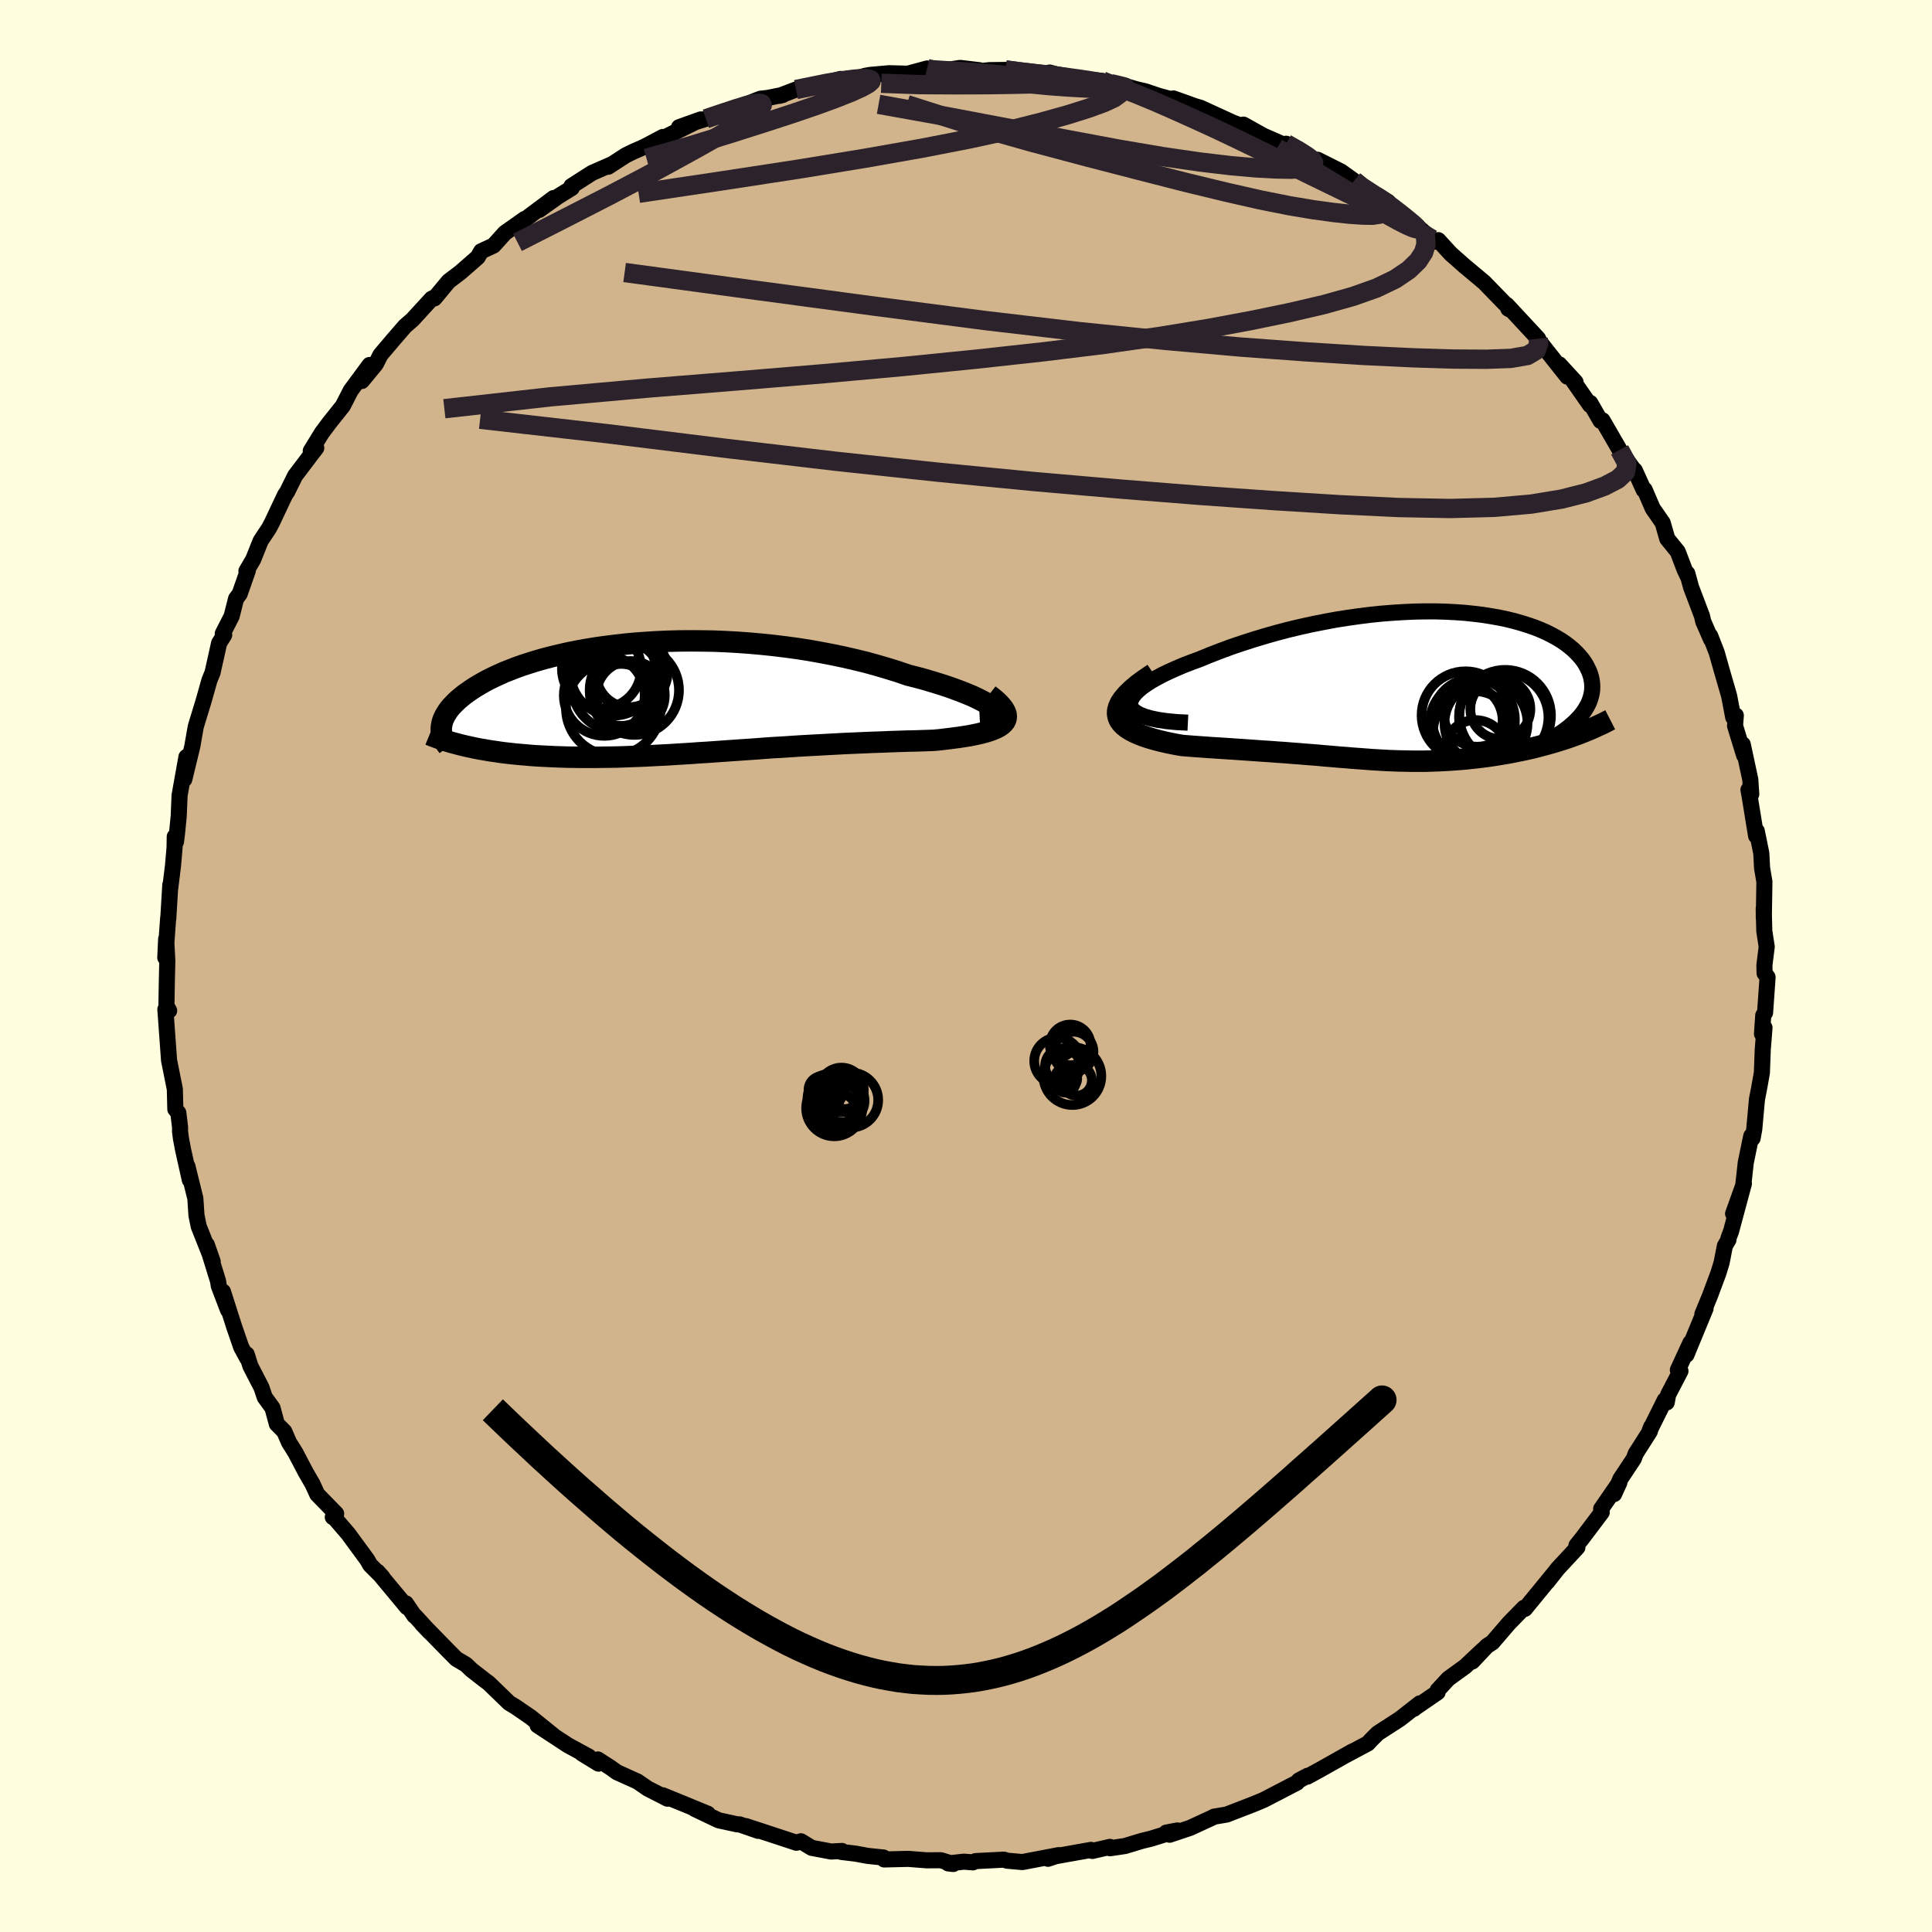<svg viewBox="-100 -100 200 200" xmlns="http://www.w3.org/2000/svg" width="500" height="500" id="face-svg">
    <defs>
      <clipPath id="leftEyeClipPath">
        <polyline points="33.65,1.2 33.4,0.98 33.09,0.76 32.71,0.53 32.28,0.29 31.8,0.05 31.27,-0.2 30.69,-0.44 30.06,-0.69 29.39,-0.94 28.68,-1.19 27.94,-1.43 27.16,-1.67 26.35,-1.91 25.5,-2.14 24.63,-2.36 23.61,-2.71 22.55,-3.04 21.46,-3.36 20.34,-3.67 19.2,-3.95 18.03,-4.22 16.84,-4.47 15.64,-4.7 14.42,-4.92 13.2,-5.11 11.96,-5.28 10.72,-5.43 9.48,-5.56 8.24,-5.67 7,-5.76 5.77,-5.83 4.55,-5.88 3.34,-5.9 2.14,-5.91 0.96,-5.9 -0.21,-5.87 -1.36,-5.82 -2.48,-5.75 -3.58,-5.67 -4.66,-5.57 -5.71,-5.45 -6.74,-5.32 -7.73,-5.18 -8.7,-5.02 -9.63,-4.85 -10.54,-4.67 -11.41,-4.47 -12.25,-4.27 -13.06,-4.06 -13.83,-3.84 -14.57,-3.61 -15.28,-3.38 -15.95,-3.14 -16.59,-2.89 -17.2,-2.65 -17.77,-2.39 -18.31,-2.14 -18.82,-1.89 -19.3,-1.63 -19.75,-1.37 -20.17,-1.12 -20.57,-0.86 -20.93,-0.61 -21.28,-0.36 -21.59,-0.11 -21.89,0.14 -22.16,0.39 -22.4,0.63 -22.63,0.87 -22.83,1.11 -23.01,1.35 -23.16,1.59 -23.3,1.82 -23.41,2.05 -23.51,2.27 -23.58,2.5 -23.63,2.71 -23.67,2.93 -23.69,3.14 -21.03,5.01 -20.57,5.11 -20.11,5.21 -19.63,5.3 -19.15,5.38 -18.65,5.47 -18.14,5.54 -17.62,5.62 -17.09,5.69 -16.54,5.75 -15.99,5.81 -15.43,5.86 -14.86,5.91 -14.27,5.96 -13.68,6 -13.08,6.03 -12.46,6.06 -11.83,6.09 -11.19,6.11 -10.54,6.13 -9.87,6.14 -9.19,6.15 -8.51,6.15 -7.81,6.15 -7.1,6.14 -6.38,6.13 -5.65,6.12 -4.91,6.1 -4.16,6.07 -3.4,6.04 -2.63,6.01 -1.85,5.97 -1.07,5.93 -0.27,5.89 0.53,5.84 1.34,5.79 2.16,5.74 2.98,5.68 3.82,5.63 4.66,5.57 5.51,5.51 6.37,5.45 7.23,5.39 8.1,5.33 8.98,5.27 9.86,5.2 10.75,5.14 11.65,5.09 12.55,5.03 13.46,4.97 14.37,4.92 15.29,4.87 16.21,4.82 17.14,4.77 18.06,4.72 18.99,4.68 19.92,4.64 20.85,4.6 21.78,4.57 22.7,4.53 23.62,4.5 24.54,4.47 25.45,4.45 26.35,4.42 27.23,4.39 27.91,4.33 28.57,4.25 29.21,4.17 29.83,4.09 30.42,4 30.99,3.91 31.53,3.8 32.04,3.69 32.51,3.57 32.95,3.44 33.35,3.3 33.71,3.15 34.02,2.99 34.29,2.81 34.5,2.62" />
      </clipPath>
      <clipPath id="rightEyeClipPath">
        <polyline points="-29.81,1.92 -29.8,1.64 -29.71,1.34 -29.54,1.04 -29.29,0.72 -28.97,0.41 -28.58,0.08 -28.12,-0.24 -27.61,-0.57 -27.04,-0.89 -26.42,-1.22 -25.75,-1.54 -25.03,-1.86 -24.28,-2.18 -23.48,-2.49 -22.66,-2.79 -21.59,-3.23 -20.48,-3.66 -19.35,-4.08 -18.19,-4.47 -17.01,-4.85 -15.82,-5.21 -14.62,-5.55 -13.4,-5.87 -12.18,-6.16 -10.96,-6.43 -9.74,-6.67 -8.52,-6.9 -7.31,-7.09 -6.11,-7.26 -4.92,-7.41 -3.75,-7.53 -2.59,-7.62 -1.46,-7.69 -0.34,-7.74 0.74,-7.76 1.81,-7.76 2.84,-7.73 3.85,-7.68 4.83,-7.61 5.77,-7.51 6.69,-7.4 7.56,-7.26 8.41,-7.11 9.22,-6.94 9.99,-6.75 10.73,-6.54 11.42,-6.32 12.09,-6.09 12.71,-5.84 13.3,-5.58 13.85,-5.3 14.36,-5.02 14.84,-4.73 15.28,-4.43 15.68,-4.12 16.05,-3.81 16.38,-3.49 16.68,-3.17 16.95,-2.85 17.19,-2.52 17.39,-2.2 17.56,-1.87 17.71,-1.55 17.83,-1.22 17.92,-0.9 17.98,-0.58 18.02,-0.26 18.03,0.05 18.02,0.37 17.98,0.68 17.91,1 17.82,1.3 17.71,1.61 17.57,1.91 17.4,2.21 17.22,2.51 17.01,2.8 16.78,3.09 16.52,3.37 15.24,5.42 14.73,5.58 14.22,5.74 13.7,5.89 13.17,6.04 12.64,6.18 12.1,6.32 11.56,6.45 11.02,6.57 10.48,6.68 9.93,6.79 9.38,6.9 8.84,6.99 8.29,7.08 7.74,7.17 7.19,7.25 6.64,7.32 6.08,7.39 5.52,7.45 4.96,7.51 4.4,7.56 3.84,7.6 3.28,7.64 2.73,7.67 2.18,7.7 1.63,7.72 1.09,7.74 0.55,7.75 0.01,7.75 -0.52,7.75 -1.05,7.74 -1.58,7.73 -2.1,7.72 -2.62,7.7 -3.14,7.68 -3.67,7.65 -4.19,7.62 -4.71,7.59 -5.24,7.55 -5.77,7.51 -6.31,7.47 -6.86,7.43 -7.41,7.38 -7.98,7.34 -8.56,7.29 -9.15,7.24 -9.76,7.19 -10.38,7.13 -11.02,7.08 -11.68,7.03 -12.37,6.97 -13.07,6.92 -13.8,6.86 -14.55,6.81 -15.33,6.75 -16.13,6.7 -16.96,6.64 -17.81,6.58 -18.69,6.52 -19.59,6.46 -20.52,6.4 -21.47,6.34 -22.44,6.27 -23.42,6.2 -24.42,6.12 -25.05,6.01 -25.66,5.89 -26.26,5.76 -26.84,5.62 -27.4,5.47 -27.93,5.31 -28.44,5.14 -28.92,4.95 -29.37,4.75 -29.77,4.54 -30.13,4.31 -30.45,4.06 -30.71,3.79 -30.91,3.51 -31.04,3.2" />
      </clipPath>
      <filter id="fuzzy">
        <feTurbulence id="turbulence" baseFrequency="0.05" numOctaves="3" type="noise" result="noise" />
        <feDisplacementMap in="SourceGraphic" in2="noise" scale="2" />
      </filter>
      <linearGradient id="rainbowGradient" x1="0%" y1="0%" x2="100%" y2="0%">
        <stop offset="0%" style="stop-color: [object Object]; stop-opacity: 1" />
        <stop offset="50%" style="stop-color: [object Object]; stop-opacity: 1" />
        <stop offset="100%" style="stop-color: [object Object]; stop-opacity: 1" />
      </linearGradient>
    </defs>
    <rect x="-100" y="-100" width="100%" height="100%" fill="rgb(255, 255, 224)" />
    <polyline id="faceContour" points="82.65,-0.08 82.67,0.75 82.98,1.16 82.72,4.83 82.53,5.11 82.4,7.03 82.66,6.39 82.48,8.65 82.39,11.05 82.1,12.68 81.88,13.8 81.6,16.9 81.43,17.83 81.29,17.6 80.72,20.36 80.46,22.72 79.41,25.64 80.53,22.52 79.2,27.46 78.93,28.18 78.93,28.34 78.56,28.97 78.22,30.71 77.89,31.79 77.01,34.15 76.23,36.04 76.56,35.45 74.58,40.25 74.99,39 73.69,41.82 73.96,41.93 72.68,44.39 72.54,45.18 72.34,44.93 70.78,48.07 70.93,47.7 70.79,48.18 69.32,50.49 69.14,50.99 67.73,53.12 67.09,54.67 67.64,53.46 65.75,56.2 65.81,56.56 63.75,59.29 63.19,59.99 63.29,60.19 61.24,62.4 60.16,63.77 60.83,62.92 57.86,66.55 57.76,66.44 56.2,68.04 54.5,70.02 53.92,70.4 52.41,72 53.53,70.77 51.68,72.51 49.93,73.78 48.83,74.97 48.82,75.19 46.46,76.81 46.38,76.89 46.98,76.33 44.91,77.95 42.62,79.43 41.94,80.11 41.6,80.48 39.28,81.72 40.02,81.3 36.7,83.17 35.33,83.92 35.36,83.83 34.46,84.31 34.26,84.54 30.89,86.29 30.53,86.45 29.78,86.76 26.99,87.84 25.68,88.06 25.65,88.09 23.2,89.22 21.08,89.93 20.73,89.71 21.88,89.49 19.15,90.34 18.24,90.56 16.45,91.1 14.91,91.33 14.9,91.19 13.08,91.61 12.94,91.5 9.07,92.19 8.49,92.42 9.61,92.04 5.84,92.76 4.26,92.62 3.92,92.51 0.99,92.66 0.72,92.79 -0.23,92.72 -1.84,92.9 -1.32,92.96 -2.61,92.57 -4.06,92.58 -5.98,92.43 -8.47,92.49 -8.54,92.29 -10.18,92.12 -11.42,91.89 -12.91,91.71 -12.84,91.61 -13.96,91.67 -15.97,91.29 -17.09,90.61 -17.55,90.76 -22.78,89.04 -21.51,89.53 -23.44,88.86 -23.66,88.86 -25.6,88.44 -28.08,87.26 -26.73,87.76 -28.99,86.83 -31.39,85.85 -30.9,86.2 -32.95,85.15 -34.01,84.42 -36.14,83.46 -36.79,82.99 -38.11,82.14 -38.04,82.57 -39.77,81.51 -39.05,81.84 -41.19,80.68 -44.35,78.61 -42.55,79.79 -45.04,77.78 -46.61,76.7 -47.29,76.29 -49.43,74.22 -49.71,74.02 -51.2,72.86 -51.76,72.32 -52.77,71.72 -53.66,70.82 -56.32,68.1 -55.51,68.95 -57.05,67.27 -57.11,67.26 -57.98,65.98 -57.87,66.37 -60.92,62.7 -60.4,63.28 -61.68,62 -61.98,61.47 -63.96,58.77 -65.34,57.17 -65.55,57.05 -65.2,56.7 -67.16,54.69 -67.65,53.62 -68.35,52.41 -69.42,50.37 -70.08,49.32 -70.57,48.19 -71.34,47.41 -71.79,45.75 -72.59,44.65 -72.94,43.62 -74.08,41.41 -74.46,40.2 -74.4,40.62 -75.03,39.46 -75.74,37.4 -76.92,33.71 -76.39,35.63 -77.35,33.12 -77.43,32.61 -78.59,28.85 -77.98,30.6 -79.43,26.95 -79.66,25.82 -79.78,24.05 -80.6,20.73 -80.35,22.15 -81.05,19.01 -81.27,17.85 -81.36,17.13 -81.36,16.68 -81.54,15.2 -81.85,14.82 -81.9,12.75 -82.5,9.76 -82.65,7.67 -82.88,4.49 -82.49,4.62 -82.6,4.42 -82.78,4.61 -82.73,1.65 -82.68,-0.57 -82.8,-2.79 -82.89,-0.87 -82.59,-4.99 -82.58,-4.89 -82.37,-8.41 -82.38,-8.03 -82.09,-10.39 -81.93,-12.24 -81.91,-13.39 -81.78,-12.87 -81.68,-13.69 -81.5,-15.5 -81.41,-17.66 -80.7,-21.64 -80.92,-19.33 -80.09,-22.75 -79.84,-24.19 -79.73,-24.8 -78.94,-27.38 -78.32,-29.58 -78,-30.36 -77.42,-32.96 -77.32,-33.42 -76.79,-34.27 -76.94,-34.41 -76.02,-36.21 -75.56,-38.03 -75.19,-38.52 -74.35,-40.92 -74.49,-40.89 -73.79,-42.08 -73.02,-44.01 -72.18,-45.27 -71.84,-45.91 -70.5,-48.75 -70.27,-49.09 -69.45,-50.75 -67.77,-52.97 -67.26,-53.63 -67.83,-53.32 -66.69,-55.18 -65.9,-56.24 -64.51,-57.98 -63.69,-59.58 -61.74,-62.22 -62.54,-60.56 -61.09,-62.32 -60.62,-63.26 -59.29,-64.83 -58.07,-66.24 -57.47,-66.76 -57.28,-66.93 -55.32,-69.07 -55.14,-69.16 -55.03,-69.11 -53.56,-70.88 -52.36,-71.79 -50.55,-73.37 -50.19,-73.99 -48.91,-74.58 -47.73,-75.89 -45.69,-77.33 -46.18,-76.89 -42.69,-79.5 -44.19,-78.26 -42.23,-79.66 -40.81,-80.54 -40.85,-80.73 -38.71,-82.1 -36.77,-82.95 -37.04,-82.74 -35.22,-83.92 -34.49,-84.28 -33.29,-84.81 -31.38,-85.82 -31.4,-85.68 -27.45,-87.64 -29.71,-86.83 -26.93,-87.7 -25.81,-88.12 -24.53,-88.44 -24.16,-88.65 -21.28,-89.78 -20.49,-89.87 -18.95,-90.18 -19.31,-90.08 -17.6,-90.73 -16.24,-90.96 -12.98,-91.83 -12.84,-91.6 -12.44,-91.59 -10.44,-92.15 -9.88,-92.25 -7.95,-92.42 -6.02,-92.37 -4.03,-92.91 -4.11,-92.76 -2.81,-92.63 -0.61,-92.97 1.4,-92.73 1.08,-92.59 2.43,-92.74 4.09,-92.76 5.18,-92.61 6.39,-92.44 9.57,-92 8.65,-92.49 11.13,-91.84 10.32,-91.97 14.1,-91.63 14.32,-91.44 16.09,-90.99 16.41,-91.12 17.6,-90.77 18.55,-90.55 20.01,-90.06 21.81,-89.58 21.47,-89.81 23.73,-89 24.28,-88.84 27.62,-87.31 28.5,-86.98 28.72,-87.1 30.78,-85.95 33.93,-84.57 33.14,-85.12 34.69,-84.31 35.75,-83.65 38.07,-82.3 36.4,-83.46 38.83,-82.24 40.18,-81.27 40.61,-80.79 42.12,-79.82 43.71,-79.09 42.68,-79.75 45.95,-77.22 48.24,-75.24 46.43,-76.55 48.58,-74.98 48.89,-75.14 50.16,-73.75 51.66,-72.42 51.75,-72.35 53.65,-70.76 55.67,-68.68 56.54,-67.84 56.14,-68.04 55.98,-68.44 59.23,-64.94 59.29,-64.76 60.14,-63.67 62.25,-61.01 61.42,-62.28 63.1,-60.45 62.75,-60.72 64.6,-58.07 64.62,-58.29 65.69,-56.43 65.89,-56.49 67.66,-53.43 69.17,-51.31 69.23,-51.32 70.16,-49.27 70.25,-49.31 71.09,-47.36 72.12,-45.88 72.6,-44.22 73.68,-42.89 74.39,-41.03 74.79,-40.19 74.67,-40.64 75.06,-39.21 76.19,-36.23 76.32,-35.66 77.14,-33.79 77.04,-34.18 77.72,-32.43 78.19,-30.76 79,-27.96 79.42,-25.75 79.69,-25.94 79.61,-24.87 80.55,-21.81 80.41,-22.94 81.19,-19.3 81.29,-17.79 81,-18.24 81.11,-17.64 81.79,-13.47 81.92,-13.36 81.86,-13.98 82.33,-11.67 82.41,-10.14 82.65,-8.72 82.59,-4.95 82.58,-5.96 82.64,-3.61 82.89,-1.99 82.65,-0.08 82.67,0.75" fill="rgb(210, 180, 140)" stroke="black" stroke-width="1.667" stroke-linejoin="round" filter="url(#fuzzy)" />
    <g transform="translate(46.8 -28.95)">
      <polyline id="rightCountour" points="-29.81,1.92 -29.8,1.64 -29.71,1.34 -29.54,1.04 -29.29,0.72 -28.97,0.41 -28.58,0.08 -28.12,-0.24 -27.61,-0.57 -27.04,-0.89 -26.42,-1.22 -25.75,-1.54 -25.03,-1.86 -24.28,-2.18 -23.48,-2.49 -22.66,-2.79 -21.59,-3.23 -20.48,-3.66 -19.35,-4.08 -18.19,-4.47 -17.01,-4.85 -15.82,-5.21 -14.62,-5.55 -13.4,-5.87 -12.18,-6.16 -10.96,-6.43 -9.74,-6.67 -8.52,-6.9 -7.31,-7.09 -6.11,-7.26 -4.92,-7.41 -3.75,-7.53 -2.59,-7.62 -1.46,-7.69 -0.34,-7.74 0.74,-7.76 1.81,-7.76 2.84,-7.73 3.85,-7.68 4.83,-7.61 5.77,-7.51 6.69,-7.4 7.56,-7.26 8.41,-7.11 9.22,-6.94 9.99,-6.75 10.73,-6.54 11.42,-6.32 12.09,-6.09 12.71,-5.84 13.3,-5.58 13.85,-5.3 14.36,-5.02 14.84,-4.73 15.28,-4.43 15.68,-4.12 16.05,-3.81 16.38,-3.49 16.68,-3.17 16.95,-2.85 17.19,-2.52 17.39,-2.2 17.56,-1.87 17.71,-1.55 17.83,-1.22 17.92,-0.9 17.98,-0.58 18.02,-0.26 18.03,0.05 18.02,0.37 17.98,0.68 17.91,1 17.82,1.3 17.71,1.61 17.57,1.91 17.4,2.21 17.22,2.51 17.01,2.8 16.78,3.09 16.52,3.37 15.24,5.42 14.73,5.58 14.22,5.74 13.7,5.89 13.17,6.04 12.64,6.18 12.1,6.32 11.56,6.45 11.02,6.57 10.48,6.68 9.93,6.79 9.38,6.9 8.84,6.99 8.29,7.08 7.74,7.17 7.19,7.25 6.64,7.32 6.08,7.39 5.52,7.45 4.96,7.51 4.4,7.56 3.84,7.6 3.28,7.64 2.73,7.67 2.18,7.7 1.63,7.72 1.09,7.74 0.55,7.75 0.01,7.75 -0.52,7.75 -1.05,7.74 -1.58,7.73 -2.1,7.72 -2.62,7.7 -3.14,7.68 -3.67,7.65 -4.19,7.62 -4.71,7.59 -5.24,7.55 -5.77,7.51 -6.31,7.47 -6.86,7.43 -7.41,7.38 -7.98,7.34 -8.56,7.29 -9.15,7.24 -9.76,7.19 -10.38,7.13 -11.02,7.08 -11.68,7.03 -12.37,6.97 -13.07,6.92 -13.8,6.86 -14.55,6.81 -15.33,6.75 -16.13,6.7 -16.96,6.64 -17.81,6.58 -18.69,6.52 -19.59,6.46 -20.52,6.4 -21.47,6.34 -22.44,6.27 -23.42,6.2 -24.42,6.12 -25.05,6.01 -25.66,5.89 -26.26,5.76 -26.84,5.62 -27.4,5.47 -27.93,5.31 -28.44,5.14 -28.92,4.95 -29.37,4.75 -29.77,4.54 -30.13,4.31 -30.45,4.06 -30.71,3.79 -30.91,3.51 -31.04,3.2" fill="white" stroke="white" stroke-width="0" stroke-linejoin="round" filter="url(#fuzzy)" />
    </g>
    <g transform="translate(-30.63 -27.75)">
      <polyline id="leftCountour" points="33.65,1.2 33.4,0.98 33.09,0.76 32.71,0.53 32.28,0.29 31.8,0.05 31.27,-0.2 30.69,-0.44 30.06,-0.69 29.39,-0.94 28.68,-1.19 27.94,-1.43 27.16,-1.67 26.35,-1.91 25.5,-2.14 24.63,-2.36 23.61,-2.71 22.55,-3.04 21.46,-3.36 20.34,-3.67 19.2,-3.95 18.03,-4.22 16.84,-4.47 15.64,-4.7 14.42,-4.92 13.2,-5.11 11.96,-5.28 10.72,-5.43 9.48,-5.56 8.24,-5.67 7,-5.76 5.77,-5.83 4.55,-5.88 3.34,-5.9 2.14,-5.91 0.96,-5.9 -0.21,-5.87 -1.36,-5.82 -2.48,-5.75 -3.58,-5.67 -4.66,-5.57 -5.71,-5.45 -6.74,-5.32 -7.73,-5.18 -8.7,-5.02 -9.63,-4.85 -10.54,-4.67 -11.41,-4.47 -12.25,-4.27 -13.06,-4.06 -13.83,-3.84 -14.57,-3.61 -15.28,-3.38 -15.95,-3.14 -16.59,-2.89 -17.2,-2.65 -17.77,-2.39 -18.31,-2.14 -18.82,-1.89 -19.3,-1.63 -19.75,-1.37 -20.17,-1.12 -20.57,-0.86 -20.93,-0.61 -21.28,-0.36 -21.59,-0.11 -21.89,0.14 -22.16,0.39 -22.4,0.63 -22.63,0.87 -22.83,1.11 -23.01,1.35 -23.16,1.59 -23.3,1.82 -23.41,2.05 -23.51,2.27 -23.58,2.5 -23.63,2.71 -23.67,2.93 -23.69,3.14 -21.03,5.01 -20.57,5.11 -20.11,5.21 -19.63,5.3 -19.15,5.38 -18.65,5.47 -18.14,5.54 -17.62,5.62 -17.09,5.69 -16.54,5.75 -15.99,5.81 -15.43,5.86 -14.86,5.91 -14.27,5.96 -13.68,6 -13.08,6.03 -12.46,6.06 -11.83,6.09 -11.19,6.11 -10.54,6.13 -9.87,6.14 -9.19,6.15 -8.51,6.15 -7.81,6.15 -7.1,6.14 -6.38,6.13 -5.65,6.12 -4.91,6.1 -4.16,6.07 -3.4,6.04 -2.63,6.01 -1.85,5.97 -1.07,5.93 -0.27,5.89 0.53,5.84 1.34,5.79 2.16,5.74 2.98,5.68 3.82,5.63 4.66,5.57 5.51,5.51 6.37,5.45 7.23,5.39 8.1,5.33 8.98,5.27 9.86,5.2 10.75,5.14 11.65,5.09 12.55,5.03 13.46,4.97 14.37,4.92 15.29,4.87 16.21,4.82 17.14,4.77 18.06,4.72 18.99,4.68 19.92,4.64 20.85,4.6 21.78,4.57 22.7,4.53 23.62,4.5 24.54,4.47 25.45,4.45 26.35,4.42 27.23,4.39 27.91,4.33 28.57,4.25 29.21,4.17 29.83,4.09 30.42,4 30.99,3.91 31.53,3.8 32.04,3.69 32.51,3.57 32.95,3.44 33.35,3.3 33.71,3.15 34.02,2.99 34.29,2.81 34.5,2.62" fill="white" stroke="white" stroke-width="0" stroke-linejoin="round" filter="url(#fuzzy)" />
    </g>
    <g transform="translate(46.8 -28.95)">
      <polyline id="rightUpper" points="-23.83,3.76 -25.01,3.7 -26.04,3.6 -26.93,3.47 -27.69,3.31 -28.32,3.13 -28.84,2.92 -29.24,2.7 -29.53,2.46 -29.72,2.2 -29.81,1.92 -29.8,1.64 -29.71,1.34 -29.54,1.04 -29.29,0.72 -28.97,0.41 -28.58,0.08 -28.12,-0.24 -27.61,-0.57 -27.04,-0.89 -26.42,-1.22 -25.75,-1.54 -25.03,-1.86 -24.28,-2.18 -23.48,-2.49 -22.66,-2.79 -21.59,-3.23 -20.48,-3.66 -19.35,-4.08 -18.19,-4.47 -17.01,-4.85 -15.82,-5.21 -14.62,-5.55 -13.4,-5.87 -12.18,-6.16 -10.96,-6.43 -9.74,-6.67 -8.52,-6.9 -7.31,-7.09 -6.11,-7.26 -4.92,-7.41 -3.75,-7.53 -2.59,-7.62 -1.46,-7.69 -0.34,-7.74 0.74,-7.76 1.81,-7.76 2.84,-7.73 3.85,-7.68 4.83,-7.61 5.77,-7.51 6.69,-7.4 7.56,-7.26 8.41,-7.11 9.22,-6.94 9.99,-6.75 10.73,-6.54 11.42,-6.32 12.09,-6.09 12.71,-5.84 13.3,-5.58 13.85,-5.3 14.36,-5.02 14.84,-4.73 15.28,-4.43 15.68,-4.12 16.05,-3.81 16.38,-3.49 16.68,-3.17 16.95,-2.85 17.19,-2.52 17.39,-2.2 17.56,-1.87 17.71,-1.55 17.83,-1.22 17.92,-0.9 17.98,-0.58 18.02,-0.26 18.03,0.05 18.02,0.37 17.98,0.68 17.91,1 17.82,1.3 17.71,1.61 17.57,1.91 17.4,2.21 17.22,2.51 17.01,2.8 16.78,3.09 16.52,3.37 16.25,3.65 15.95,3.92 15.64,4.19 15.3,4.45 14.95,4.71 14.57,4.96 14.18,5.21 13.77,5.45 13.35,5.68 12.9,5.92" fill="none" stroke="black" stroke-width="1.667" stroke-linejoin="round" filter="url(#fuzzy)" />
      <polyline id="rightLower" points="-27.39,-1.31 -28.28,-0.71 -29.03,-0.16 -29.65,0.37 -30.15,0.86 -30.54,1.32 -30.82,1.74 -31,2.15 -31.1,2.52 -31.11,2.87 -31.04,3.2 -30.91,3.51 -30.71,3.79 -30.45,4.06 -30.13,4.31 -29.77,4.54 -29.37,4.75 -28.92,4.95 -28.44,5.14 -27.93,5.31 -27.4,5.47 -26.84,5.62 -26.26,5.76 -25.66,5.89 -25.05,6.01 -24.42,6.12 -23.42,6.2 -22.44,6.27 -21.47,6.34 -20.52,6.4 -19.59,6.46 -18.69,6.52 -17.81,6.58 -16.96,6.64 -16.13,6.7 -15.33,6.75 -14.55,6.81 -13.8,6.86 -13.07,6.92 -12.37,6.97 -11.68,7.03 -11.02,7.08 -10.38,7.13 -9.76,7.19 -9.15,7.24 -8.56,7.29 -7.98,7.34 -7.41,7.38 -6.86,7.43 -6.31,7.47 -5.77,7.51 -5.24,7.55 -4.71,7.59 -4.19,7.62 -3.67,7.65 -3.14,7.68 -2.62,7.7 -2.1,7.72 -1.58,7.73 -1.05,7.74 -0.52,7.75 0.01,7.75 0.55,7.75 1.09,7.74 1.63,7.72 2.18,7.7 2.73,7.67 3.28,7.64 3.84,7.6 4.4,7.56 4.96,7.51 5.52,7.45 6.08,7.39 6.64,7.32 7.19,7.25 7.74,7.17 8.29,7.08 8.84,6.99 9.38,6.9 9.93,6.79 10.48,6.68 11.02,6.57 11.56,6.45 12.1,6.32 12.64,6.18 13.17,6.04 13.7,5.89 14.22,5.74 14.73,5.58 15.24,5.42 15.74,5.25 16.24,5.07 16.72,4.89 17.2,4.7 17.67,4.51 18.13,4.31 18.58,4.1 19.03,3.9 19.46,3.68 19.89,3.46" fill="none" stroke="black" stroke-width="2.222" stroke-linejoin="round" filter="url(#fuzzy)" />
      <circle r="4.742" cx="9.012" cy="3.037" stroke="black" fill="none" stroke-width="1.0" filter="url(#fuzzy)" clip-path="url(#rightEyeClipPath)" /><circle r="3.232" cx="5.932" cy="6.722" stroke="black" fill="none" stroke-width="1.0" filter="url(#fuzzy)" clip-path="url(#rightEyeClipPath)" /><circle r="4.55" cx="4.912" cy="2.992" stroke="black" fill="none" stroke-width="1.0" filter="url(#fuzzy)" clip-path="url(#rightEyeClipPath)" /><circle r="3.74" cx="5.012" cy="3.547" stroke="black" fill="none" stroke-width="1.0" filter="url(#fuzzy)" clip-path="url(#rightEyeClipPath)" /><circle r="4.63" cx="8.862" cy="3.202" stroke="black" fill="none" stroke-width="1.0" filter="url(#fuzzy)" clip-path="url(#rightEyeClipPath)" /><circle r="4.3" cx="7.032" cy="3.817" stroke="black" fill="none" stroke-width="1.0" filter="url(#fuzzy)" clip-path="url(#rightEyeClipPath)" /><circle r="3.108" cx="8.517" cy="2.347" stroke="black" fill="none" stroke-width="1.0" filter="url(#fuzzy)" clip-path="url(#rightEyeClipPath)" /><circle r="3.486" cx="6.112" cy="2.762" stroke="black" fill="none" stroke-width="1.0" filter="url(#fuzzy)" clip-path="url(#rightEyeClipPath)" /><circle r="4.27" cx="5.812" cy="4.762" stroke="black" fill="none" stroke-width="1.0" filter="url(#fuzzy)" clip-path="url(#rightEyeClipPath)" /><circle r="4.286" cx="5.737" cy="3.452" stroke="black" fill="none" stroke-width="1.0" filter="url(#fuzzy)" clip-path="url(#rightEyeClipPath)" />
      </g>
    <g transform="translate(-30.63 -27.75)">
      <polyline id="leftUpper" points="32.07,2.48 32.62,2.45 33.07,2.4 33.42,2.32 33.69,2.21 33.88,2.08 33.98,1.94 34.01,1.77 33.96,1.59 33.84,1.4 33.65,1.2 33.4,0.98 33.09,0.76 32.71,0.53 32.28,0.29 31.8,0.05 31.27,-0.2 30.69,-0.44 30.06,-0.69 29.39,-0.94 28.68,-1.19 27.94,-1.43 27.16,-1.67 26.35,-1.91 25.5,-2.14 24.63,-2.36 23.61,-2.71 22.55,-3.04 21.46,-3.36 20.34,-3.67 19.2,-3.95 18.03,-4.22 16.84,-4.47 15.64,-4.7 14.42,-4.92 13.2,-5.11 11.96,-5.28 10.72,-5.43 9.48,-5.56 8.24,-5.67 7,-5.76 5.77,-5.83 4.55,-5.88 3.34,-5.9 2.14,-5.91 0.96,-5.9 -0.21,-5.87 -1.36,-5.82 -2.48,-5.75 -3.58,-5.67 -4.66,-5.57 -5.71,-5.45 -6.74,-5.32 -7.73,-5.18 -8.7,-5.02 -9.63,-4.85 -10.54,-4.67 -11.41,-4.47 -12.25,-4.27 -13.06,-4.06 -13.83,-3.84 -14.57,-3.61 -15.28,-3.38 -15.95,-3.14 -16.59,-2.89 -17.2,-2.65 -17.77,-2.39 -18.31,-2.14 -18.82,-1.89 -19.3,-1.63 -19.75,-1.37 -20.17,-1.12 -20.57,-0.86 -20.93,-0.61 -21.28,-0.36 -21.59,-0.11 -21.89,0.14 -22.16,0.39 -22.4,0.63 -22.63,0.87 -22.83,1.11 -23.01,1.35 -23.16,1.59 -23.3,1.82 -23.41,2.05 -23.51,2.27 -23.58,2.5 -23.63,2.71 -23.67,2.93 -23.69,3.14 -23.69,3.35 -23.67,3.55 -23.64,3.75 -23.59,3.95 -23.52,4.14 -23.44,4.33 -23.35,4.51 -23.24,4.69 -23.11,4.87 -22.98,5.04" fill="none" stroke="black" stroke-width="2.222" stroke-linejoin="round" filter="url(#fuzzy)" />
      <polyline id="leftLower" points="33,-0.32 33.51,0.08 33.93,0.45 34.26,0.8 34.51,1.12 34.68,1.42 34.78,1.7 34.8,1.96 34.76,2.2 34.66,2.42 34.5,2.62 34.29,2.81 34.02,2.99 33.71,3.15 33.35,3.3 32.95,3.44 32.51,3.57 32.04,3.69 31.53,3.8 30.99,3.91 30.42,4 29.83,4.09 29.21,4.17 28.57,4.25 27.91,4.33 27.23,4.39 26.35,4.42 25.45,4.45 24.54,4.47 23.62,4.5 22.7,4.53 21.78,4.57 20.85,4.6 19.92,4.64 18.99,4.68 18.06,4.72 17.14,4.77 16.21,4.82 15.29,4.87 14.37,4.92 13.46,4.97 12.55,5.03 11.65,5.09 10.75,5.14 9.86,5.2 8.98,5.27 8.1,5.33 7.23,5.39 6.37,5.45 5.51,5.51 4.66,5.57 3.82,5.63 2.98,5.68 2.16,5.74 1.34,5.79 0.53,5.84 -0.27,5.89 -1.07,5.93 -1.85,5.97 -2.63,6.01 -3.4,6.04 -4.16,6.07 -4.91,6.1 -5.65,6.12 -6.38,6.13 -7.1,6.14 -7.81,6.15 -8.51,6.15 -9.19,6.15 -9.87,6.14 -10.54,6.13 -11.19,6.11 -11.83,6.09 -12.46,6.06 -13.08,6.03 -13.68,6 -14.27,5.96 -14.86,5.91 -15.43,5.86 -15.99,5.81 -16.54,5.75 -17.09,5.69 -17.62,5.62 -18.14,5.54 -18.65,5.47 -19.15,5.38 -19.63,5.3 -20.11,5.21 -20.57,5.11 -21.03,5.01 -21.47,4.91 -21.9,4.8 -22.31,4.69 -22.72,4.58 -23.11,4.46 -23.49,4.34 -23.86,4.21 -24.22,4.08 -24.57,3.95 -24.91,3.81" fill="none" stroke="black" stroke-width="2.222" stroke-linejoin="round" filter="url(#fuzzy)" />
      <circle r="3.864" cx="-4.112" cy="-2.751" stroke="black" fill="none" stroke-width="1.0" filter="url(#fuzzy)" clip-path="url(#leftEyeClipPath)" /><circle r="3.42" cx="-4.217" cy="-2.471" stroke="black" fill="none" stroke-width="1.0" filter="url(#fuzzy)" clip-path="url(#leftEyeClipPath)" /><circle r="4.898" cx="-5.882" cy="1.069" stroke="black" fill="none" stroke-width="1.0" filter="url(#fuzzy)" clip-path="url(#leftEyeClipPath)" /><circle r="4.188" cx="-6.817" cy="-0.261" stroke="black" fill="none" stroke-width="1.0" filter="url(#fuzzy)" clip-path="url(#leftEyeClipPath)" /><circle r="4.452" cx="-5.872" cy="-2.616" stroke="black" fill="none" stroke-width="1.0" filter="url(#fuzzy)" clip-path="url(#leftEyeClipPath)" /><circle r="3.206" cx="-5.057" cy="-0.316" stroke="black" fill="none" stroke-width="1.0" filter="url(#fuzzy)" clip-path="url(#leftEyeClipPath)" /><circle r="4.1" cx="-7.102" cy="-3.021" stroke="black" fill="none" stroke-width="1.0" filter="url(#fuzzy)" clip-path="url(#leftEyeClipPath)" /><circle r="4.624" cx="-3.707" cy="-0.796" stroke="black" fill="none" stroke-width="1.0" filter="url(#fuzzy)" clip-path="url(#leftEyeClipPath)" /><circle r="4.772" cx="-5.412" cy="-1.306" stroke="black" fill="none" stroke-width="1.0" filter="url(#fuzzy)" clip-path="url(#leftEyeClipPath)" /><circle r="3.544" cx="-4.092" cy="-0.281" stroke="black" fill="none" stroke-width="1.0" filter="url(#fuzzy)" clip-path="url(#leftEyeClipPath)" />
    </g>
    <g id="hairs">
      <polyline points="14.32,-91.44 15.44,-91.16 15.94,-90.94 16.09,-90.65 15.91,-90.29 15.32,-89.86 14.26,-89.37 12.67,-88.79 10.54,-88.12 7.82,-87.36 4.46,-86.51 0.34,-85.61 -4.6,-84.65 -10.44,-83.62 -17.22,-82.51 -24.99,-81.32 -33.89,-79.99" fill="none" stroke="rgb(44, 34, 43)" stroke-width="2" stroke-linejoin="round" filter="url(#fuzzy)" /><polyline points="-26.93,-87.7 -25.87,-88.06 -24.82,-88.41 -23.76,-88.76 -22.78,-89.06 -22,-89.25 -21.47,-89.32 -21.17,-89.27 -21.09,-89.11 -21.25,-88.83 -21.71,-88.39 -22.53,-87.79 -23.75,-87 -25.42,-86.02 -27.54,-84.82 -30.15,-83.38 -33.29,-81.67 -37.04,-79.7 -41.41,-77.46 -46.43,-74.91" fill="none" stroke="rgb(44, 34, 43)" stroke-width="2" stroke-linejoin="round" filter="url(#fuzzy)" /><polyline points="59.23,-64.94 59.28,-64.48 59.04,-63.75 58.12,-63.2 56.4,-62.9 53.86,-62.81 50.5,-62.83 46.3,-62.96 41.25,-63.2 35.31,-63.57 28.46,-64.07 20.67,-64.76 11.84,-65.66 1.88,-66.83 -9.28,-68.28 -21.69,-69.94 -35.34,-71.79" fill="none" stroke="rgb(44, 34, 43)" stroke-width="2" stroke-linejoin="round" filter="url(#fuzzy)" /><polyline points="4.09,-92.76 5.27,-92.6 6.65,-92.44 7.9,-92.3 8.93,-92.19 9.78,-92.07 10.48,-91.95 11.01,-91.82 11.28,-91.71 11.23,-91.61 10.8,-91.52 9.97,-91.44 8.72,-91.38 7.02,-91.32 4.82,-91.27 2.09,-91.23 -1.14,-91.22 -4.79,-91.24 -8.77,-91.38" fill="none" stroke="rgb(44, 34, 43)" stroke-width="2" stroke-linejoin="round" filter="url(#fuzzy)" /><polyline points="4.09,-92.76 5.31,-92.6 6.77,-92.42 8.17,-92.26 9.44,-92.12 10.64,-91.96 11.79,-91.8 12.87,-91.64 13.83,-91.47 14.61,-91.33 15.18,-91.2 15.54,-91.08 15.67,-90.99 15.57,-90.91 15.19,-90.87 14.54,-90.85 13.58,-90.85 12.32,-90.89 10.7,-90.98 8.65,-91.13 6.05,-91.38 2.9,-91.73 -0.6,-92.2" fill="none" stroke="rgb(44, 34, 43)" stroke-width="2" stroke-linejoin="round" filter="url(#fuzzy)" /><polyline points="40.18,-81.27 40.93,-80.67 41.96,-80.01 43,-79.33 44.03,-78.6 44.98,-77.87 45.76,-77.24 46.31,-76.78 46.62,-76.49 46.72,-76.34 46.61,-76.32 46.27,-76.42 45.67,-76.68 44.74,-77.15 43.39,-77.9 41.53,-78.99 39.05,-80.49 35.9,-82.41 32.2,-84.67" fill="none" stroke="rgb(44, 34, 43)" stroke-width="2" stroke-linejoin="round" filter="url(#fuzzy)" /><polyline points="-17.6,-90.73 -15.94,-91.07 -14.41,-91.38 -13.27,-91.57 -12.35,-91.71 -11.54,-91.81 -10.82,-91.86 -10.24,-91.85 -9.88,-91.76 -9.83,-91.59 -10.11,-91.33 -10.78,-90.96 -11.85,-90.47 -13.38,-89.86 -15.4,-89.12 -17.94,-88.25 -20.98,-87.26 -24.51,-86.14 -28.52,-84.91 -33.08,-83.61" fill="none" stroke="rgb(44, 34, 43)" stroke-width="2" stroke-linejoin="round" filter="url(#fuzzy)" /><polyline points="40.18,-81.27 40.86,-80.71 41.66,-80.14 42.33,-79.6 42.86,-79.05 43.16,-78.51 43.17,-78.09 42.82,-77.83 42.12,-77.72 41.1,-77.73 39.76,-77.82 38.07,-78 36.01,-78.28 33.5,-78.7 30.49,-79.3 26.92,-80.11 22.75,-81.12 17.98,-82.34 12.65,-83.72 6.82,-85.27 0.52,-87.05 -6.13,-89.17" fill="none" stroke="rgb(44, 34, 43)" stroke-width="2" stroke-linejoin="round" filter="url(#fuzzy)" /><polyline points="14.1,-91.63 14.84,-91.32 16.11,-90.86 17.64,-90.27 19.41,-89.54 21.38,-88.68 23.52,-87.72 25.77,-86.69 28.11,-85.58 30.52,-84.41 32.96,-83.21 35.33,-82.03 37.57,-80.94 39.61,-79.95 41.42,-79.09 42.98,-78.35 44.28,-77.73 45.32,-77.18 46.35,-76.54" fill="none" stroke="rgb(44, 34, 43)" stroke-width="2" stroke-linejoin="round" filter="url(#fuzzy)" /><polyline points="33.14,-85.12 34.42,-84.4 35.33,-83.82 35.83,-83.43 35.99,-83.15 35.89,-82.91 35.51,-82.71 34.78,-82.55 33.65,-82.48 32.08,-82.51 30.02,-82.62 27.42,-82.85 24.21,-83.23 20.36,-83.79 15.88,-84.55 10.79,-85.5 5.06,-86.6 -1.47,-87.84 -9.05,-89.2" fill="none" stroke="rgb(44, 34, 43)" stroke-width="2" stroke-linejoin="round" filter="url(#fuzzy)" /><polyline points="-4.03,-92.91 -3.49,-92.78 -2.09,-92.69 -0.35,-92.58 1.42,-92.44 3.18,-92.28 4.93,-92.11 6.7,-91.93 8.46,-91.74 10.14,-91.57 11.68,-91.4 13.04,-91.26 14.19,-91.15 15.13,-91.05 15.85,-90.98 16.31,-90.95 16.47,-90.97 16.3,-91.03 15.81,-91.15 15,-91.34" fill="none" stroke="rgb(44, 34, 43)" stroke-width="2" stroke-linejoin="round" filter="url(#fuzzy)" /><polyline points="67.66,-53.43 68.42,-52.03 68.27,-51.14 67.47,-50.39 66.11,-49.68 64.2,-48.98 61.68,-48.34 58.53,-47.82 54.68,-47.48 50.11,-47.36 44.8,-47.46 38.75,-47.75 31.96,-48.17 24.43,-48.7 16.14,-49.36 7.06,-50.15 -2.82,-51.11 -13.47,-52.25 -24.89,-53.59 -37.11,-55.1 -50.3,-56.6" fill="none" stroke="rgb(44, 34, 43)" stroke-width="2" stroke-linejoin="round" filter="url(#fuzzy)" /><polyline points="48.24,-75.24 47.53,-75.66 47.59,-75.3 47.61,-74.66 47.37,-73.87 46.8,-72.99 45.84,-72.06 44.43,-71.11 42.52,-70.19 40.07,-69.32 37.08,-68.48 33.57,-67.66 29.56,-66.83 25.04,-65.99 19.96,-65.16 14.28,-64.35 7.99,-63.58 1.05,-62.82 -6.51,-62.06 -14.68,-61.32 -23.45,-60.59 -32.87,-59.83 -43.02,-58.92 -54,-57.69" fill="none" stroke="rgb(44, 34, 43)" stroke-width="2" stroke-linejoin="round" filter="url(#fuzzy)" />
    </g>
    
        <g id="pointNose">
          <g id="rightNose"><circle r="1.812" cx="10" cy="10.338" stroke="black" fill="none" stroke-width="1.0" filter="url(#fuzzy)" /><circle r="1.034" cx="9.86" cy="8.358" stroke="black" fill="none" stroke-width="1.0" filter="url(#fuzzy)" /><circle r="1.076" cx="10.276" cy="12.038" stroke="black" fill="none" stroke-width="1.0" filter="url(#fuzzy)" /><circle r="1.164" cx="10.348" cy="11.662" stroke="black" fill="none" stroke-width="1.0" filter="url(#fuzzy)" /><circle r="2.106" cx="10.788" cy="8.166" stroke="black" fill="none" stroke-width="1.0" filter="url(#fuzzy)" /><circle r="2.076" cx="11.12" cy="8.882" stroke="black" fill="none" stroke-width="1.0" filter="url(#fuzzy)" /><circle r="2.998" cx="11.012" cy="11.394" stroke="black" fill="none" stroke-width="1.0" filter="url(#fuzzy)" /><circle r="2.41" cx="9.472" cy="9.83" stroke="black" fill="none" stroke-width="1.0" filter="url(#fuzzy)" /><circle r="1.586" cx="11.444" cy="11.838" stroke="black" fill="none" stroke-width="1.0" filter="url(#fuzzy)" /><circle r="1.102" cx="10.888" cy="10.078" stroke="black" fill="none" stroke-width="1.0" filter="url(#fuzzy)" /></g>
          <g id="leftNose"><circle r="1.23" cx="-12.174" cy="13.718" stroke="black" fill="none" stroke-width="1.0" filter="url(#fuzzy)" /><circle r="2.24" cx="-12.738" cy="13.942" stroke="black" fill="none" stroke-width="1.0" filter="url(#fuzzy)" /><circle r="1.692" cx="-14.43" cy="12.938" stroke="black" fill="none" stroke-width="1.0" filter="url(#fuzzy)" /><circle r="2.846" cx="-11.934" cy="13.878" stroke="black" fill="none" stroke-width="1.0" filter="url(#fuzzy)" /><circle r="2.702" cx="-13.71" cy="13.758" stroke="black" fill="none" stroke-width="1.0" filter="url(#fuzzy)" /><circle r="2.312" cx="-12.894" cy="12.83" stroke="black" fill="none" stroke-width="1.0" filter="url(#fuzzy)" /><circle r="1.646" cx="-12.602" cy="13.166" stroke="black" fill="none" stroke-width="1.0" filter="url(#fuzzy)" /><circle r="2.908" cx="-13.642" cy="14.722" stroke="black" fill="none" stroke-width="1.0" filter="url(#fuzzy)" /><circle r="1.428" cx="-14.878" cy="12.826" stroke="black" fill="none" stroke-width="1.0" filter="url(#fuzzy)" /><circle r="2.07" cx="-13.35" cy="15.174" stroke="black" fill="none" stroke-width="1.0" filter="url(#fuzzy)" /></g>
        </g>
      
    <g id="mouth">
      <polyline points="-48.98,45.94 -47.66,47.21 -46.36,48.45 -45.07,49.66 -43.81,50.84 -42.56,51.98 -41.34,53.09 -40.13,54.17 -38.93,55.22 -37.76,56.24 -36.6,57.23 -35.46,58.19 -34.33,59.12 -33.22,60.01 -32.12,60.88 -31.04,61.72 -29.98,62.52 -28.93,63.3 -27.89,64.05 -26.87,64.77 -25.86,65.46 -24.86,66.12 -23.87,66.76 -22.9,67.36 -21.94,67.94 -20.99,68.49 -20.05,69.01 -19.12,69.51 -18.21,69.98 -17.3,70.42 -16.4,70.83 -15.51,71.22 -14.64,71.58 -13.77,71.91 -12.9,72.22 -12.05,72.5 -11.2,72.76 -10.36,72.99 -9.53,73.2 -8.71,73.38 -7.89,73.53 -7.07,73.67 -6.27,73.77 -5.46,73.86 -4.67,73.91 -3.87,73.95 -3.08,73.96 -2.3,73.95 -1.52,73.91 -0.74,73.85 0.04,73.77 0.81,73.67 1.58,73.54 2.35,73.39 3.12,73.22 3.89,73.03 4.66,72.81 5.42,72.58 6.19,72.32 6.96,72.04 7.72,71.74 8.49,71.42 9.26,71.08 10.04,70.72 10.81,70.34 11.59,69.94 12.37,69.52 13.15,69.08 13.94,68.62 14.73,68.14 15.52,67.65 16.32,67.13 17.12,66.59 17.93,66.04 18.75,65.47 19.57,64.88 20.4,64.28 21.23,63.65 22.07,63.01 22.92,62.35 23.78,61.68 24.64,60.98 25.51,60.28 26.4,59.55 27.29,58.81 28.19,58.05 29.1,57.28 30.02,56.49 30.95,55.69 31.89,54.87 32.84,54.04 33.81,53.19 34.78,52.32 35.77,51.45 36.78,50.55 37.79,49.65 38.82,48.73 39.86,47.8 40.92,46.85 41.99,45.89 43.07,44.92 41.99,45.89 40.92,46.85 39.86,47.8 38.82,48.73 37.79,49.65 36.78,50.55 35.77,51.45 34.78,52.32 33.81,53.19 32.84,54.04 31.89,54.87 30.95,55.69 30.02,56.49 29.1,57.28 28.19,58.05 27.29,58.81 26.4,59.55 25.51,60.28 24.64,60.98 23.78,61.68 22.92,62.35 22.07,63.01 21.23,63.65 20.4,64.28 19.57,64.88 18.75,65.47 17.93,66.04 17.12,66.59 16.32,67.13 15.52,67.65 14.73,68.14 13.94,68.62 13.15,69.08 12.37,69.52 11.59,69.94 10.81,70.34 10.04,70.72 9.26,71.08 8.49,71.42 7.72,71.74 6.96,72.04 6.19,72.32 5.42,72.58 4.66,72.81 3.89,73.03 3.12,73.22 2.35,73.39 1.58,73.54 0.81,73.67 0.04,73.77 -0.74,73.85 -1.52,73.91 -2.3,73.95 -3.08,73.96 -3.87,73.95 -4.67,73.91 -5.46,73.86 -6.27,73.77 -7.07,73.67 -7.89,73.53 -8.71,73.38 -9.53,73.2 -10.36,72.99 -11.2,72.76 -12.05,72.5 -12.9,72.22 -13.77,71.91 -14.64,71.58 -15.51,71.22 -16.4,70.83 -17.3,70.42 -18.21,69.98 -19.12,69.51 -20.05,69.01 -20.99,68.49 -21.94,67.94 -22.9,67.36 -23.87,66.76 -24.86,66.12 -25.86,65.46 -26.87,64.77 -27.89,64.05 -28.93,63.3 -29.98,62.52 -31.04,61.72 -32.12,60.88 -33.22,60.01 -34.33,59.12 -35.46,58.19 -36.6,57.23 -37.76,56.24 -38.93,55.22 -40.13,54.17 -41.34,53.09 -42.56,51.98 -43.81,50.84 -45.07,49.66 -46.36,48.45 -47.66,47.21" fill="rgb(215,127,140)" stroke="black" stroke-width="3" stroke-linejoin="round" filter="url(#fuzzy)" />
    </g>
  </svg>